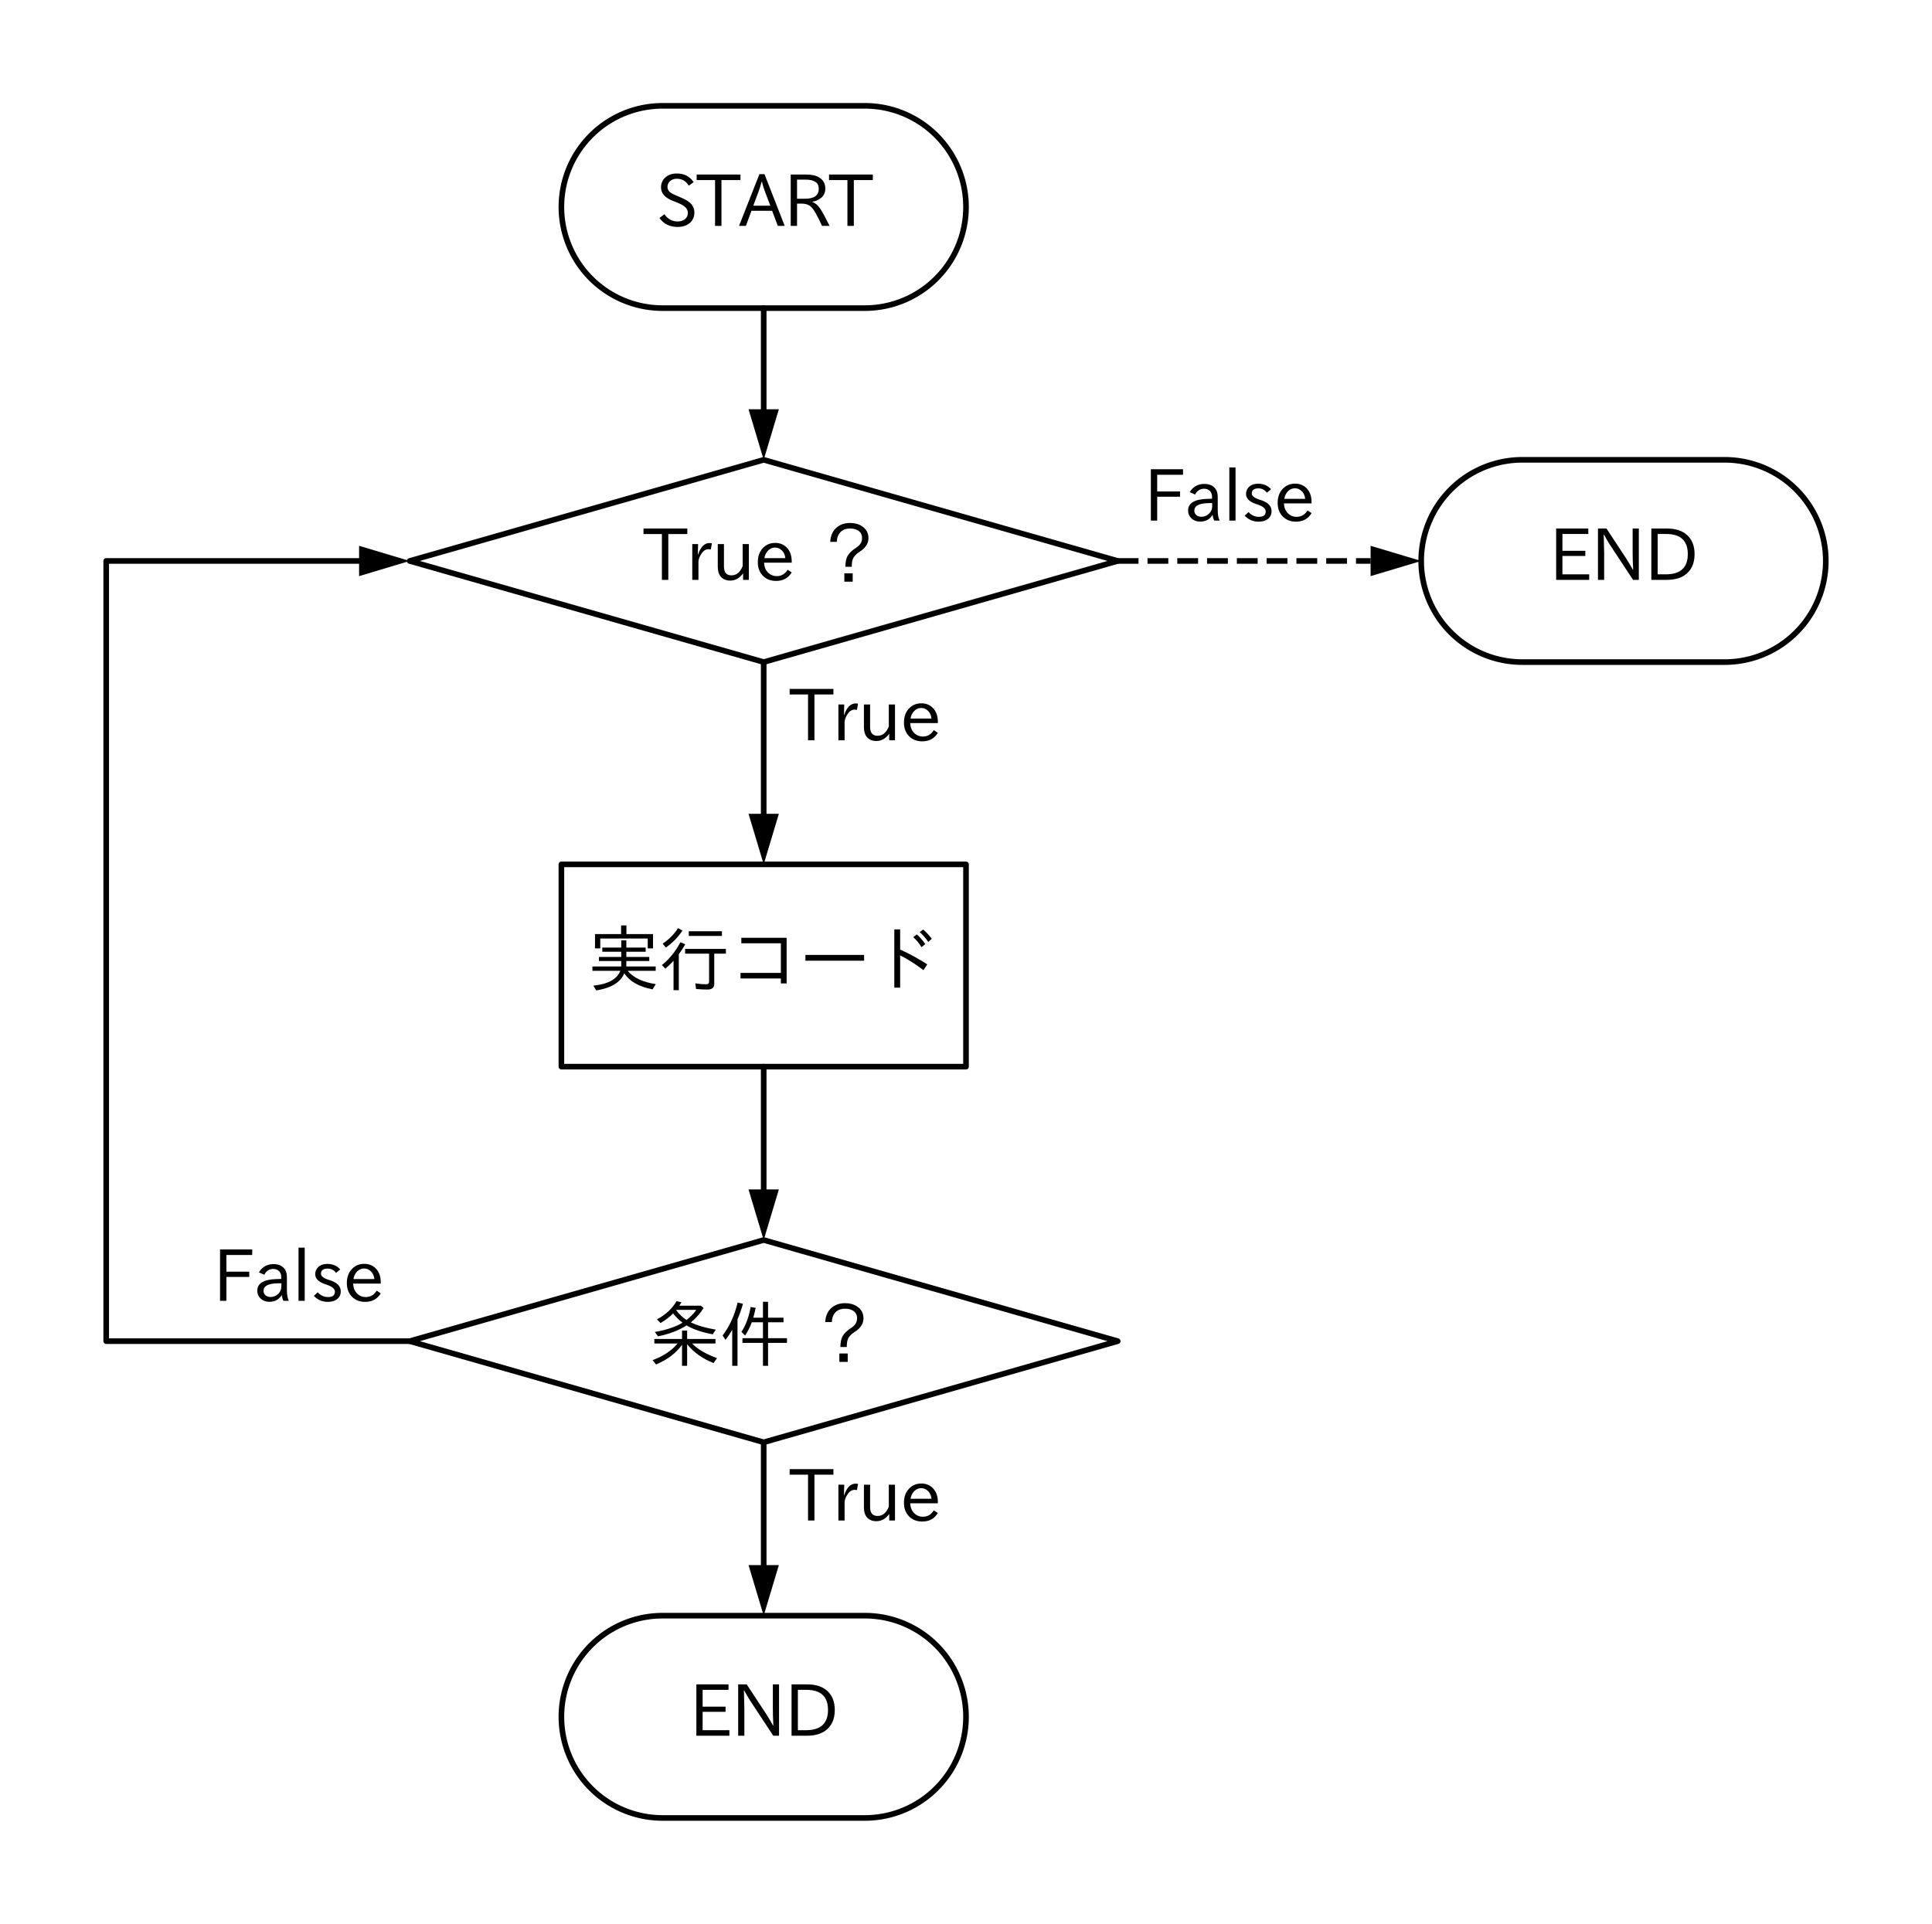 <?xml version="1.0" encoding="utf-8" standalone="no"?>
<!DOCTYPE svg PUBLIC "-//W3C//DTD SVG 1.1//EN"
  "http://www.w3.org/Graphics/SVG/1.1/DTD/svg11.dtd">
<svg xmlns:xlink="http://www.w3.org/1999/xlink" width="343.8pt" height="342.386pt" viewBox="0 0 343.8 342.386" xmlns="http://www.w3.org/2000/svg" version="1.1">
 <defs>
  <style type="text/css">*{stroke-linejoin: round; stroke-linecap: butt}</style>
 </defs>
 <g id="figure_1">
  <g id="patch_1">
   <path d="M 0 342.386 
L 343.8 342.386 
L 343.8 0 
L 0 0 
z
" style="fill: #ffffff"/>
  </g>
  <g id="axes_1">
   <g id="patch_2">
    <path d="M 153.9 54.836 
L 154.186 54.833 
L 154.471 54.827 
L 154.756 54.815 
L 155.042 54.799 
L 155.326 54.779 
L 155.611 54.754 
L 155.895 54.725 
L 156.179 54.691 
L 156.462 54.653 
L 156.744 54.61 
L 157.026 54.562 
L 157.307 54.51 
L 157.587 54.454 
L 157.866 54.393 
L 158.144 54.328 
L 158.421 54.259 
L 158.697 54.185 
L 158.971 54.107 
L 159.245 54.024 
L 159.517 53.937 
L 159.787 53.846 
L 160.056 53.75 
L 160.324 53.65 
L 160.59 53.546 
L 160.854 53.438 
L 161.117 53.326 
L 161.377 53.209 
L 161.636 53.088 
L 161.893 52.964 
L 162.148 52.835 
L 162.401 52.702 
L 162.652 52.565 
L 162.9 52.424 
L 163.146 52.279 
L 163.39 52.131 
L 163.632 51.978 
L 163.871 51.822 
L 164.107 51.662 
L 164.341 51.498 
L 164.572 51.331 
L 164.801 51.159 
L 165.027 50.985 
L 165.25 50.806 
L 165.47 50.625 
L 165.687 50.439 
L 165.902 50.25 
L 166.113 50.058 
L 166.321 49.863 
L 166.527 49.664 
L 166.728 49.462 
L 166.927 49.257 
L 167.123 49.049 
L 167.315 48.838 
L 167.503 48.623 
L 167.689 48.406 
L 167.871 48.186 
L 168.049 47.963 
L 168.224 47.737 
L 168.395 47.508 
L 168.562 47.277 
L 168.726 47.043 
L 168.886 46.806 
L 169.043 46.567 
L 169.195 46.326 
L 169.344 46.082 
L 169.488 45.836 
L 169.629 45.587 
L 169.766 45.337 
L 169.899 45.084 
L 170.028 44.829 
L 170.153 44.572 
L 170.273 44.313 
L 170.39 44.052 
L 170.502 43.79 
L 170.611 43.526 
L 170.715 43.26 
L 170.814 42.992 
L 170.91 42.723 
L 171.001 42.452 
L 171.088 42.18 
L 171.171 41.907 
L 171.249 41.632 
L 171.323 41.356 
L 171.393 41.079 
L 171.458 40.801 
L 171.518 40.522 
L 171.575 40.242 
L 171.627 39.961 
L 171.674 39.68 
L 171.717 39.397 
L 171.755 39.114 
L 171.789 38.831 
L 171.818 38.547 
L 171.843 38.262 
L 171.864 37.977 
L 171.88 37.692 
L 171.891 37.407 
L 171.898 37.121 
L 171.9 36.836 
L 171.9 36.836 
L 171.898 36.55 
L 171.891 36.265 
L 171.88 35.979 
L 171.864 35.694 
L 171.843 35.409 
L 171.818 35.125 
L 171.789 34.841 
L 171.755 34.557 
L 171.717 34.274 
L 171.674 33.992 
L 171.627 33.71 
L 171.575 33.429 
L 171.518 33.149 
L 171.458 32.87 
L 171.393 32.592 
L 171.323 32.315 
L 171.249 32.039 
L 171.171 31.765 
L 171.088 31.491 
L 171.001 31.219 
L 170.91 30.948 
L 170.814 30.679 
L 170.715 30.412 
L 170.611 30.146 
L 170.502 29.882 
L 170.39 29.619 
L 170.273 29.358 
L 170.153 29.099 
L 170.028 28.843 
L 169.899 28.588 
L 169.766 28.335 
L 169.629 28.084 
L 169.488 27.836 
L 169.344 27.59 
L 169.195 27.346 
L 169.043 27.104 
L 168.886 26.865 
L 168.726 26.629 
L 168.562 26.395 
L 168.395 26.163 
L 168.224 25.935 
L 168.049 25.709 
L 167.871 25.486 
L 167.689 25.266 
L 167.503 25.048 
L 167.315 24.834 
L 167.123 24.623 
L 166.927 24.414 
L 166.728 24.209 
L 166.527 24.007 
L 166.321 23.809 
L 166.113 23.613 
L 165.902 23.421 
L 165.687 23.232 
L 165.47 23.047 
L 165.25 22.865 
L 165.027 22.687 
L 164.801 22.512 
L 164.572 22.341 
L 164.341 22.173 
L 164.107 22.01 
L 163.871 21.849 
L 163.632 21.693 
L 163.39 21.541 
L 163.146 21.392 
L 162.9 21.247 
L 162.652 21.106 
L 162.401 20.97 
L 162.148 20.837 
L 161.893 20.708 
L 161.636 20.583 
L 161.377 20.462 
L 161.117 20.346 
L 160.854 20.233 
L 160.59 20.125 
L 160.324 20.021 
L 160.056 19.921 
L 159.787 19.826 
L 159.517 19.734 
L 159.245 19.647 
L 158.971 19.565 
L 158.697 19.487 
L 158.421 19.413 
L 158.144 19.343 
L 157.866 19.278 
L 157.587 19.217 
L 157.307 19.161 
L 157.026 19.109 
L 156.744 19.062 
L 156.462 19.019 
L 156.179 18.981 
L 155.895 18.947 
L 155.611 18.917 
L 155.326 18.892 
L 155.042 18.872 
L 154.756 18.856 
L 154.471 18.845 
L 154.186 18.838 
L 153.9 18.836 
L 117.9 18.836 
L 117.614 18.838 
L 117.329 18.845 
L 117.044 18.856 
L 116.758 18.872 
L 116.474 18.892 
L 116.189 18.917 
L 115.905 18.947 
L 115.621 18.981 
L 115.338 19.019 
L 115.056 19.062 
L 114.774 19.109 
L 114.493 19.161 
L 114.213 19.217 
L 113.934 19.278 
L 113.656 19.343 
L 113.379 19.413 
L 113.103 19.487 
L 112.829 19.565 
L 112.555 19.647 
L 112.283 19.734 
L 112.013 19.826 
L 111.744 19.921 
L 111.476 20.021 
L 111.21 20.125 
L 110.946 20.233 
L 110.683 20.346 
L 110.423 20.462 
L 110.164 20.583 
L 109.907 20.708 
L 109.652 20.837 
L 109.399 20.97 
L 109.148 21.106 
L 108.9 21.247 
L 108.654 21.392 
L 108.41 21.541 
L 108.168 21.693 
L 107.929 21.849 
L 107.693 22.01 
L 107.459 22.173 
L 107.228 22.341 
L 106.999 22.512 
L 106.773 22.687 
L 106.55 22.865 
L 106.33 23.047 
L 106.113 23.232 
L 105.898 23.421 
L 105.687 23.613 
L 105.479 23.809 
L 105.273 24.007 
L 105.072 24.209 
L 104.873 24.414 
L 104.677 24.623 
L 104.485 24.834 
L 104.297 25.048 
L 104.111 25.266 
L 103.929 25.486 
L 103.751 25.709 
L 103.576 25.935 
L 103.405 26.163 
L 103.238 26.395 
L 103.074 26.629 
L 102.914 26.865 
L 102.757 27.104 
L 102.605 27.346 
L 102.456 27.59 
L 102.312 27.836 
L 102.171 28.084 
L 102.034 28.335 
L 101.901 28.588 
L 101.772 28.843 
L 101.647 29.099 
L 101.527 29.358 
L 101.41 29.619 
L 101.298 29.882 
L 101.189 30.146 
L 101.085 30.412 
L 100.986 30.679 
L 100.89 30.948 
L 100.799 31.219 
L 100.712 31.491 
L 100.629 31.765 
L 100.551 32.039 
L 100.477 32.315 
L 100.407 32.592 
L 100.342 32.87 
L 100.282 33.149 
L 100.225 33.429 
L 100.173 33.71 
L 100.126 33.992 
L 100.083 34.274 
L 100.045 34.557 
L 100.011 34.841 
L 99.982 35.125 
L 99.957 35.409 
L 99.936 35.694 
L 99.92 35.979 
L 99.909 36.265 
L 99.902 36.55 
L 99.9 36.836 
L 99.9 36.836 
L 99.902 37.121 
L 99.909 37.407 
L 99.92 37.692 
L 99.936 37.977 
L 99.957 38.262 
L 99.982 38.547 
L 100.011 38.831 
L 100.045 39.114 
L 100.083 39.397 
L 100.126 39.68 
L 100.173 39.961 
L 100.225 40.242 
L 100.282 40.522 
L 100.342 40.801 
L 100.407 41.079 
L 100.477 41.356 
L 100.551 41.632 
L 100.629 41.907 
L 100.712 42.18 
L 100.799 42.452 
L 100.89 42.723 
L 100.986 42.992 
L 101.085 43.26 
L 101.189 43.526 
L 101.298 43.79 
L 101.41 44.052 
L 101.527 44.313 
L 101.647 44.572 
L 101.772 44.829 
L 101.901 45.084 
L 102.034 45.337 
L 102.171 45.587 
L 102.312 45.836 
L 102.456 46.082 
L 102.605 46.326 
L 102.757 46.567 
L 102.914 46.806 
L 103.074 47.043 
L 103.238 47.277 
L 103.405 47.508 
L 103.576 47.737 
L 103.751 47.963 
L 103.929 48.186 
L 104.111 48.406 
L 104.297 48.623 
L 104.485 48.838 
L 104.677 49.049 
L 104.873 49.257 
L 105.072 49.462 
L 105.273 49.664 
L 105.479 49.863 
L 105.687 50.058 
L 105.898 50.25 
L 106.113 50.439 
L 106.33 50.625 
L 106.55 50.806 
L 106.773 50.985 
L 106.999 51.159 
L 107.228 51.331 
L 107.459 51.498 
L 107.693 51.662 
L 107.929 51.822 
L 108.168 51.978 
L 108.41 52.131 
L 108.654 52.279 
L 108.9 52.424 
L 109.148 52.565 
L 109.399 52.702 
L 109.652 52.835 
L 109.907 52.964 
L 110.164 53.088 
L 110.423 53.209 
L 110.683 53.326 
L 110.946 53.438 
L 111.21 53.546 
L 111.476 53.65 
L 111.744 53.75 
L 112.013 53.846 
L 112.283 53.937 
L 112.555 54.024 
L 112.829 54.107 
L 113.103 54.185 
L 113.379 54.259 
L 113.656 54.328 
L 113.934 54.393 
L 114.213 54.454 
L 114.493 54.51 
L 114.774 54.562 
L 115.056 54.61 
L 115.338 54.653 
L 115.621 54.691 
L 115.905 54.725 
L 116.189 54.754 
L 116.474 54.779 
L 116.758 54.799 
L 117.044 54.815 
L 117.329 54.827 
L 117.614 54.833 
L 117.9 54.836 
L 153.9 54.836 
z
" clip-path="url(#p0d6d0494eb)" style="fill: none; stroke: #000000; stroke-linecap: round"/>
   </g>
   <g id="patch_3">
    <path d="M 72.9 99.836 
L 135.9 81.836 
L 198.9 99.836 
L 135.9 117.836 
L 72.9 99.836 
z
" clip-path="url(#p0d6d0494eb)" style="fill: none; stroke: #000000; stroke-linecap: round"/>
   </g>
   <g id="patch_4">
    <path d="M 306.9 117.836 
L 307.186 117.833 
L 307.471 117.827 
L 307.756 117.815 
L 308.042 117.799 
L 308.326 117.779 
L 308.611 117.754 
L 308.895 117.725 
L 309.179 117.691 
L 309.462 117.653 
L 309.744 117.61 
L 310.026 117.562 
L 310.307 117.51 
L 310.587 117.454 
L 310.866 117.393 
L 311.144 117.328 
L 311.421 117.259 
L 311.697 117.185 
L 311.971 117.107 
L 312.245 117.024 
L 312.517 116.937 
L 312.787 116.846 
L 313.056 116.75 
L 313.324 116.65 
L 313.59 116.546 
L 313.854 116.438 
L 314.117 116.326 
L 314.377 116.209 
L 314.636 116.088 
L 314.893 115.964 
L 315.148 115.835 
L 315.401 115.702 
L 315.652 115.565 
L 315.9 115.424 
L 316.146 115.279 
L 316.39 115.131 
L 316.632 114.978 
L 316.871 114.822 
L 317.107 114.662 
L 317.341 114.498 
L 317.572 114.331 
L 317.801 114.159 
L 318.027 113.985 
L 318.25 113.806 
L 318.47 113.625 
L 318.687 113.439 
L 318.902 113.25 
L 319.113 113.058 
L 319.321 112.863 
L 319.527 112.664 
L 319.728 112.462 
L 319.927 112.257 
L 320.123 112.049 
L 320.315 111.838 
L 320.503 111.623 
L 320.689 111.406 
L 320.871 111.186 
L 321.049 110.963 
L 321.224 110.737 
L 321.395 110.508 
L 321.562 110.277 
L 321.726 110.043 
L 321.886 109.806 
L 322.043 109.567 
L 322.195 109.326 
L 322.344 109.082 
L 322.488 108.836 
L 322.629 108.587 
L 322.766 108.337 
L 322.899 108.084 
L 323.028 107.829 
L 323.153 107.572 
L 323.273 107.313 
L 323.39 107.052 
L 323.502 106.79 
L 323.611 106.526 
L 323.715 106.26 
L 323.814 105.992 
L 323.91 105.723 
L 324.001 105.452 
L 324.088 105.18 
L 324.171 104.907 
L 324.249 104.632 
L 324.323 104.356 
L 324.393 104.079 
L 324.458 103.801 
L 324.518 103.522 
L 324.575 103.242 
L 324.627 102.961 
L 324.674 102.68 
L 324.717 102.397 
L 324.755 102.114 
L 324.789 101.831 
L 324.818 101.547 
L 324.843 101.262 
L 324.864 100.977 
L 324.88 100.692 
L 324.891 100.407 
L 324.898 100.121 
L 324.9 99.836 
L 324.9 99.836 
L 324.898 99.55 
L 324.891 99.265 
L 324.88 98.979 
L 324.864 98.694 
L 324.843 98.409 
L 324.818 98.125 
L 324.789 97.841 
L 324.755 97.557 
L 324.717 97.274 
L 324.674 96.992 
L 324.627 96.71 
L 324.575 96.429 
L 324.518 96.149 
L 324.458 95.87 
L 324.393 95.592 
L 324.323 95.315 
L 324.249 95.039 
L 324.171 94.765 
L 324.088 94.491 
L 324.001 94.219 
L 323.91 93.948 
L 323.814 93.679 
L 323.715 93.412 
L 323.611 93.146 
L 323.502 92.882 
L 323.39 92.619 
L 323.273 92.358 
L 323.153 92.099 
L 323.028 91.843 
L 322.899 91.588 
L 322.766 91.335 
L 322.629 91.084 
L 322.488 90.836 
L 322.344 90.59 
L 322.195 90.346 
L 322.043 90.104 
L 321.886 89.865 
L 321.726 89.629 
L 321.562 89.395 
L 321.395 89.163 
L 321.224 88.935 
L 321.049 88.709 
L 320.871 88.486 
L 320.689 88.266 
L 320.503 88.048 
L 320.315 87.834 
L 320.123 87.623 
L 319.927 87.414 
L 319.728 87.209 
L 319.527 87.007 
L 319.321 86.809 
L 319.113 86.613 
L 318.902 86.421 
L 318.687 86.232 
L 318.47 86.047 
L 318.25 85.865 
L 318.027 85.687 
L 317.801 85.512 
L 317.572 85.341 
L 317.341 85.173 
L 317.107 85.01 
L 316.871 84.849 
L 316.632 84.693 
L 316.39 84.541 
L 316.146 84.392 
L 315.9 84.247 
L 315.652 84.106 
L 315.401 83.97 
L 315.148 83.837 
L 314.893 83.708 
L 314.636 83.583 
L 314.377 83.462 
L 314.117 83.346 
L 313.854 83.233 
L 313.59 83.125 
L 313.324 83.021 
L 313.056 82.921 
L 312.787 82.826 
L 312.517 82.734 
L 312.245 82.647 
L 311.971 82.565 
L 311.697 82.487 
L 311.421 82.413 
L 311.144 82.343 
L 310.866 82.278 
L 310.587 82.217 
L 310.307 82.161 
L 310.026 82.109 
L 309.744 82.062 
L 309.462 82.019 
L 309.179 81.981 
L 308.895 81.947 
L 308.611 81.917 
L 308.326 81.892 
L 308.042 81.872 
L 307.756 81.856 
L 307.471 81.845 
L 307.186 81.838 
L 306.9 81.836 
L 270.9 81.836 
L 270.614 81.838 
L 270.329 81.845 
L 270.044 81.856 
L 269.758 81.872 
L 269.474 81.892 
L 269.189 81.917 
L 268.905 81.947 
L 268.621 81.981 
L 268.338 82.019 
L 268.056 82.062 
L 267.774 82.109 
L 267.493 82.161 
L 267.213 82.217 
L 266.934 82.278 
L 266.656 82.343 
L 266.379 82.413 
L 266.103 82.487 
L 265.829 82.565 
L 265.555 82.647 
L 265.283 82.734 
L 265.013 82.826 
L 264.744 82.921 
L 264.476 83.021 
L 264.21 83.125 
L 263.946 83.233 
L 263.683 83.346 
L 263.423 83.462 
L 263.164 83.583 
L 262.907 83.708 
L 262.652 83.837 
L 262.399 83.97 
L 262.148 84.106 
L 261.9 84.247 
L 261.654 84.392 
L 261.41 84.541 
L 261.168 84.693 
L 260.929 84.849 
L 260.693 85.01 
L 260.459 85.173 
L 260.228 85.341 
L 259.999 85.512 
L 259.773 85.687 
L 259.55 85.865 
L 259.33 86.047 
L 259.113 86.232 
L 258.898 86.421 
L 258.687 86.613 
L 258.479 86.809 
L 258.273 87.007 
L 258.072 87.209 
L 257.873 87.414 
L 257.677 87.623 
L 257.485 87.834 
L 257.297 88.048 
L 257.111 88.266 
L 256.929 88.486 
L 256.751 88.709 
L 256.576 88.935 
L 256.405 89.163 
L 256.238 89.395 
L 256.074 89.629 
L 255.914 89.865 
L 255.757 90.104 
L 255.605 90.346 
L 255.456 90.59 
L 255.312 90.836 
L 255.171 91.084 
L 255.034 91.335 
L 254.901 91.588 
L 254.772 91.843 
L 254.647 92.099 
L 254.527 92.358 
L 254.41 92.619 
L 254.298 92.882 
L 254.189 93.146 
L 254.085 93.412 
L 253.986 93.679 
L 253.89 93.948 
L 253.799 94.219 
L 253.712 94.491 
L 253.629 94.765 
L 253.551 95.039 
L 253.477 95.315 
L 253.407 95.592 
L 253.342 95.87 
L 253.282 96.149 
L 253.225 96.429 
L 253.173 96.71 
L 253.126 96.992 
L 253.083 97.274 
L 253.045 97.557 
L 253.011 97.841 
L 252.982 98.125 
L 252.957 98.409 
L 252.936 98.694 
L 252.92 98.979 
L 252.909 99.265 
L 252.902 99.55 
L 252.9 99.836 
L 252.9 99.836 
L 252.902 100.121 
L 252.909 100.407 
L 252.92 100.692 
L 252.936 100.977 
L 252.957 101.262 
L 252.982 101.547 
L 253.011 101.831 
L 253.045 102.114 
L 253.083 102.397 
L 253.126 102.68 
L 253.173 102.961 
L 253.225 103.242 
L 253.282 103.522 
L 253.342 103.801 
L 253.407 104.079 
L 253.477 104.356 
L 253.551 104.632 
L 253.629 104.907 
L 253.712 105.18 
L 253.799 105.452 
L 253.89 105.723 
L 253.986 105.992 
L 254.085 106.26 
L 254.189 106.526 
L 254.298 106.79 
L 254.41 107.052 
L 254.527 107.313 
L 254.647 107.572 
L 254.772 107.829 
L 254.901 108.084 
L 255.034 108.337 
L 255.171 108.587 
L 255.312 108.836 
L 255.456 109.082 
L 255.605 109.326 
L 255.757 109.567 
L 255.914 109.806 
L 256.074 110.043 
L 256.238 110.277 
L 256.405 110.508 
L 256.576 110.737 
L 256.751 110.963 
L 256.929 111.186 
L 257.111 111.406 
L 257.297 111.623 
L 257.485 111.838 
L 257.677 112.049 
L 257.873 112.257 
L 258.072 112.462 
L 258.273 112.664 
L 258.479 112.863 
L 258.687 113.058 
L 258.898 113.25 
L 259.113 113.439 
L 259.33 113.625 
L 259.55 113.806 
L 259.773 113.985 
L 259.999 114.159 
L 260.228 114.331 
L 260.459 114.498 
L 260.693 114.662 
L 260.929 114.822 
L 261.168 114.978 
L 261.41 115.131 
L 261.654 115.279 
L 261.9 115.424 
L 262.148 115.565 
L 262.399 115.702 
L 262.652 115.835 
L 262.907 115.964 
L 263.164 116.088 
L 263.423 116.209 
L 263.683 116.326 
L 263.946 116.438 
L 264.21 116.546 
L 264.476 116.65 
L 264.744 116.75 
L 265.013 116.846 
L 265.283 116.937 
L 265.555 117.024 
L 265.829 117.107 
L 266.103 117.185 
L 266.379 117.259 
L 266.656 117.328 
L 266.934 117.393 
L 267.213 117.454 
L 267.493 117.51 
L 267.774 117.562 
L 268.056 117.61 
L 268.338 117.653 
L 268.621 117.691 
L 268.905 117.725 
L 269.189 117.754 
L 269.474 117.779 
L 269.758 117.799 
L 270.044 117.815 
L 270.329 117.827 
L 270.614 117.833 
L 270.9 117.836 
L 306.9 117.836 
z
" clip-path="url(#p0d6d0494eb)" style="fill: none; stroke: #000000; stroke-linecap: round"/>
   </g>
   <g id="patch_5">
    <path d="M 72.9 238.693 
L 135.9 220.693 
L 198.9 238.693 
L 135.9 256.693 
L 72.9 238.693 
z
" clip-path="url(#p0d6d0494eb)" style="fill: none; stroke: #000000; stroke-linecap: round"/>
   </g>
   <g id="patch_6">
    <path d="M 153.9 323.55 
L 154.186 323.548 
L 154.471 323.541 
L 154.756 323.53 
L 155.042 323.514 
L 155.326 323.493 
L 155.611 323.468 
L 155.895 323.439 
L 156.179 323.405 
L 156.462 323.367 
L 156.744 323.324 
L 157.026 323.277 
L 157.307 323.225 
L 157.587 323.168 
L 157.866 323.108 
L 158.144 323.043 
L 158.421 322.973 
L 158.697 322.899 
L 158.971 322.821 
L 159.245 322.738 
L 159.517 322.651 
L 159.787 322.56 
L 160.056 322.464 
L 160.324 322.365 
L 160.59 322.261 
L 160.854 322.152 
L 161.117 322.04 
L 161.377 321.923 
L 161.636 321.803 
L 161.893 321.678 
L 162.148 321.549 
L 162.401 321.416 
L 162.652 321.279 
L 162.9 321.138 
L 163.146 320.994 
L 163.39 320.845 
L 163.632 320.693 
L 163.871 320.536 
L 164.107 320.376 
L 164.341 320.212 
L 164.572 320.045 
L 164.801 319.874 
L 165.027 319.699 
L 165.25 319.521 
L 165.47 319.339 
L 165.687 319.153 
L 165.902 318.965 
L 166.113 318.773 
L 166.321 318.577 
L 166.527 318.378 
L 166.728 318.177 
L 166.927 317.971 
L 167.123 317.763 
L 167.315 317.552 
L 167.503 317.337 
L 167.689 317.12 
L 167.871 316.9 
L 168.049 316.677 
L 168.224 316.451 
L 168.395 316.222 
L 168.562 315.991 
L 168.726 315.757 
L 168.886 315.521 
L 169.043 315.282 
L 169.195 315.04 
L 169.344 314.796 
L 169.488 314.55 
L 169.629 314.302 
L 169.766 314.051 
L 169.899 313.798 
L 170.028 313.543 
L 170.153 313.286 
L 170.273 313.027 
L 170.39 312.767 
L 170.502 312.504 
L 170.611 312.24 
L 170.715 311.974 
L 170.814 311.706 
L 170.91 311.437 
L 171.001 311.167 
L 171.088 310.895 
L 171.171 310.621 
L 171.249 310.347 
L 171.323 310.071 
L 171.393 309.794 
L 171.458 309.516 
L 171.518 309.237 
L 171.575 308.957 
L 171.627 308.676 
L 171.674 308.394 
L 171.717 308.112 
L 171.755 307.829 
L 171.789 307.545 
L 171.818 307.261 
L 171.843 306.976 
L 171.864 306.692 
L 171.88 306.406 
L 171.891 306.121 
L 171.898 305.836 
L 171.9 305.55 
L 171.9 305.55 
L 171.898 305.264 
L 171.891 304.979 
L 171.88 304.694 
L 171.864 304.408 
L 171.843 304.124 
L 171.818 303.839 
L 171.789 303.555 
L 171.755 303.271 
L 171.717 302.988 
L 171.674 302.706 
L 171.627 302.424 
L 171.575 302.143 
L 171.518 301.863 
L 171.458 301.584 
L 171.393 301.306 
L 171.323 301.029 
L 171.249 300.753 
L 171.171 300.479 
L 171.088 300.205 
L 171.001 299.933 
L 170.91 299.663 
L 170.814 299.394 
L 170.715 299.126 
L 170.611 298.86 
L 170.502 298.596 
L 170.39 298.333 
L 170.273 298.073 
L 170.153 297.814 
L 170.028 297.557 
L 169.899 297.302 
L 169.766 297.049 
L 169.629 296.798 
L 169.488 296.55 
L 169.344 296.304 
L 169.195 296.06 
L 169.043 295.818 
L 168.886 295.579 
L 168.726 295.343 
L 168.562 295.109 
L 168.395 294.878 
L 168.224 294.649 
L 168.049 294.423 
L 167.871 294.2 
L 167.689 293.98 
L 167.503 293.763 
L 167.315 293.548 
L 167.123 293.337 
L 166.927 293.129 
L 166.728 292.923 
L 166.527 292.722 
L 166.321 292.523 
L 166.113 292.327 
L 165.902 292.135 
L 165.687 291.947 
L 165.47 291.761 
L 165.25 291.579 
L 165.027 291.401 
L 164.801 291.226 
L 164.572 291.055 
L 164.341 290.888 
L 164.107 290.724 
L 163.871 290.564 
L 163.632 290.407 
L 163.39 290.255 
L 163.146 290.106 
L 162.9 289.962 
L 162.652 289.821 
L 162.401 289.684 
L 162.148 289.551 
L 161.893 289.422 
L 161.636 289.297 
L 161.377 289.177 
L 161.117 289.06 
L 160.854 288.948 
L 160.59 288.839 
L 160.324 288.735 
L 160.056 288.636 
L 159.787 288.54 
L 159.517 288.449 
L 159.245 288.362 
L 158.971 288.279 
L 158.697 288.201 
L 158.421 288.127 
L 158.144 288.057 
L 157.866 287.992 
L 157.587 287.932 
L 157.307 287.875 
L 157.026 287.823 
L 156.744 287.776 
L 156.462 287.733 
L 156.179 287.695 
L 155.895 287.661 
L 155.611 287.632 
L 155.326 287.607 
L 155.042 287.586 
L 154.756 287.57 
L 154.471 287.559 
L 154.186 287.552 
L 153.9 287.55 
L 117.9 287.55 
L 117.614 287.552 
L 117.329 287.559 
L 117.044 287.57 
L 116.758 287.586 
L 116.474 287.607 
L 116.189 287.632 
L 115.905 287.661 
L 115.621 287.695 
L 115.338 287.733 
L 115.056 287.776 
L 114.774 287.823 
L 114.493 287.875 
L 114.213 287.932 
L 113.934 287.992 
L 113.656 288.057 
L 113.379 288.127 
L 113.103 288.201 
L 112.829 288.279 
L 112.555 288.362 
L 112.283 288.449 
L 112.013 288.54 
L 111.744 288.636 
L 111.476 288.735 
L 111.21 288.839 
L 110.946 288.948 
L 110.683 289.06 
L 110.423 289.177 
L 110.164 289.297 
L 109.907 289.422 
L 109.652 289.551 
L 109.399 289.684 
L 109.148 289.821 
L 108.9 289.962 
L 108.654 290.106 
L 108.41 290.255 
L 108.168 290.407 
L 107.929 290.564 
L 107.693 290.724 
L 107.459 290.888 
L 107.228 291.055 
L 106.999 291.226 
L 106.773 291.401 
L 106.55 291.579 
L 106.33 291.761 
L 106.113 291.947 
L 105.898 292.135 
L 105.687 292.327 
L 105.479 292.523 
L 105.273 292.722 
L 105.072 292.923 
L 104.873 293.129 
L 104.677 293.337 
L 104.485 293.548 
L 104.297 293.763 
L 104.111 293.98 
L 103.929 294.2 
L 103.751 294.423 
L 103.576 294.649 
L 103.405 294.878 
L 103.238 295.109 
L 103.074 295.343 
L 102.914 295.579 
L 102.757 295.818 
L 102.605 296.06 
L 102.456 296.304 
L 102.312 296.55 
L 102.171 296.798 
L 102.034 297.049 
L 101.901 297.302 
L 101.772 297.557 
L 101.647 297.814 
L 101.527 298.073 
L 101.41 298.333 
L 101.298 298.596 
L 101.189 298.86 
L 101.085 299.126 
L 100.986 299.394 
L 100.89 299.663 
L 100.799 299.933 
L 100.712 300.205 
L 100.629 300.479 
L 100.551 300.753 
L 100.477 301.029 
L 100.407 301.306 
L 100.342 301.584 
L 100.282 301.863 
L 100.225 302.143 
L 100.173 302.424 
L 100.126 302.706 
L 100.083 302.988 
L 100.045 303.271 
L 100.011 303.555 
L 99.982 303.839 
L 99.957 304.124 
L 99.936 304.408 
L 99.92 304.694 
L 99.909 304.979 
L 99.902 305.264 
L 99.9 305.55 
L 99.9 305.55 
L 99.902 305.836 
L 99.909 306.121 
L 99.92 306.406 
L 99.936 306.692 
L 99.957 306.976 
L 99.982 307.261 
L 100.011 307.545 
L 100.045 307.829 
L 100.083 308.112 
L 100.126 308.394 
L 100.173 308.676 
L 100.225 308.957 
L 100.282 309.237 
L 100.342 309.516 
L 100.407 309.794 
L 100.477 310.071 
L 100.551 310.347 
L 100.629 310.621 
L 100.712 310.895 
L 100.799 311.167 
L 100.89 311.437 
L 100.986 311.706 
L 101.085 311.974 
L 101.189 312.24 
L 101.298 312.504 
L 101.41 312.767 
L 101.527 313.027 
L 101.647 313.286 
L 101.772 313.543 
L 101.901 313.798 
L 102.034 314.051 
L 102.171 314.302 
L 102.312 314.55 
L 102.456 314.796 
L 102.605 315.04 
L 102.757 315.282 
L 102.914 315.521 
L 103.074 315.757 
L 103.238 315.991 
L 103.405 316.222 
L 103.576 316.451 
L 103.751 316.677 
L 103.929 316.9 
L 104.111 317.12 
L 104.297 317.337 
L 104.485 317.552 
L 104.677 317.763 
L 104.873 317.971 
L 105.072 318.177 
L 105.273 318.378 
L 105.479 318.577 
L 105.687 318.773 
L 105.898 318.965 
L 106.113 319.153 
L 106.33 319.339 
L 106.55 319.521 
L 106.773 319.699 
L 106.999 319.874 
L 107.228 320.045 
L 107.459 320.212 
L 107.693 320.376 
L 107.929 320.536 
L 108.168 320.693 
L 108.41 320.845 
L 108.654 320.994 
L 108.9 321.138 
L 109.148 321.279 
L 109.399 321.416 
L 109.652 321.549 
L 109.907 321.678 
L 110.164 321.803 
L 110.423 321.923 
L 110.683 322.04 
L 110.946 322.152 
L 111.21 322.261 
L 111.476 322.365 
L 111.744 322.464 
L 112.013 322.56 
L 112.283 322.651 
L 112.555 322.738 
L 112.829 322.821 
L 113.103 322.899 
L 113.379 322.973 
L 113.656 323.043 
L 113.934 323.108 
L 114.213 323.168 
L 114.493 323.225 
L 114.774 323.277 
L 115.056 323.324 
L 115.338 323.367 
L 115.621 323.405 
L 115.905 323.439 
L 116.189 323.468 
L 116.474 323.493 
L 116.758 323.514 
L 117.044 323.53 
L 117.329 323.541 
L 117.614 323.548 
L 117.9 323.55 
L 153.9 323.55 
z
" clip-path="url(#p0d6d0494eb)" style="fill: none; stroke: #000000; stroke-linecap: round"/>
   </g>
   <g id="line2d_1">
    <path d="M 135.9 54.836 
L 135.9 68.336 
L 135.9 72.836 
" clip-path="url(#p0d6d0494eb)" style="fill: none; stroke: #000000; stroke-linecap: round"/>
   </g>
   <g id="patch_7">
    <path d="M 138.6 72.836 
L 135.9 81.836 
L 133.2 72.836 
z
" clip-path="url(#p0d6d0494eb)"/>
   </g>
   <g id="line2d_2">
    <path d="M 198.9 99.836 
L 225.9 99.836 
L 243.9 99.836 
" clip-path="url(#p0d6d0494eb)" style="fill: none; stroke-dasharray: 3.7,1.6; stroke-dashoffset: 0; stroke: #000000"/>
   </g>
   <g id="patch_8">
    <path d="M 243.9 97.136 
L 252.9 99.836 
L 243.9 102.536 
z
" clip-path="url(#p0d6d0494eb)"/>
   </g>
   <g id="line2d_3">
    <path d="M 135.9 117.836 
L 135.9 135.836 
L 135.9 144.836 
" clip-path="url(#p0d6d0494eb)" style="fill: none; stroke: #000000; stroke-linecap: round"/>
   </g>
   <g id="patch_9">
    <path d="M 138.6 144.836 
L 135.9 153.836 
L 133.2 144.836 
z
" clip-path="url(#p0d6d0494eb)"/>
   </g>
   <g id="line2d_4">
    <path d="M 99.9 171.836 
L 99.9 153.836 
L 171.9 153.836 
L 171.9 189.836 
L 99.9 189.836 
L 99.9 171.836 
" clip-path="url(#p0d6d0494eb)" style="fill: none; stroke: #000000; stroke-linecap: round"/>
   </g>
   <g id="line2d_5">
    <path d="M 135.9 189.836 
L 135.9 205.264 
L 135.9 211.693 
" clip-path="url(#p0d6d0494eb)" style="fill: none; stroke: #000000; stroke-linecap: round"/>
   </g>
   <g id="patch_10">
    <path d="M 138.6 211.693 
L 135.9 220.693 
L 133.2 211.693 
z
" clip-path="url(#p0d6d0494eb)"/>
   </g>
   <g id="line2d_6">
    <path d="M 135.9 256.693 
L 135.9 272.121 
L 135.9 278.55 
" clip-path="url(#p0d6d0494eb)" style="fill: none; stroke: #000000; stroke-linecap: round"/>
   </g>
   <g id="patch_11">
    <path d="M 138.6 278.55 
L 135.9 287.55 
L 133.2 278.55 
z
" clip-path="url(#p0d6d0494eb)"/>
   </g>
   <g id="line2d_7">
    <path d="M 72.9 238.693 
L 18.9 238.693 
L 18.9 99.836 
L 63.9 99.836 
" clip-path="url(#p0d6d0494eb)" style="fill: none; stroke: #000000; stroke-linecap: round"/>
   </g>
   <g id="patch_12">
    <path d="M 63.9 97.136 
L 72.9 99.836 
L 63.9 102.536 
z
" clip-path="url(#p0d6d0494eb)"/>
   </g>
   <g id="text_1">
    <!-- START -->
    <g transform="translate(116.723 40.33) scale(0.125 -0.125)">
     <defs>
      <path id="IPAexGothic-53" d="M 2919 3641 
Q 2563 4259 1853 4259 
Q 1453 4259 1213 4009 
Q 1028 3803 1028 3534 
Q 1028 3238 1266 3047 
Q 1444 2913 1984 2688 
L 2200 2597 
Q 2925 2306 3191 1953 
Q 3422 1644 3422 1259 
Q 3422 644 2969 288 
Q 2559 -31 1931 -31 
Q 881 -31 313 766 
L 753 1100 
Q 1203 459 1938 459 
Q 2288 459 2534 625 
Q 2841 847 2841 1216 
Q 2841 1503 2616 1728 
Q 2375 1959 1728 2206 
L 1541 2278 
Q 453 2694 453 3481 
Q 453 4006 806 4347 
Q 1203 4725 1863 4725 
Q 2841 4725 3359 3956 
L 2919 3641 
z
" transform="scale(0.016)"/>
      <path id="IPAexGothic-54" d="M 3866 4141 
L 2175 4141 
L 2175 63 
L 1606 63 
L 1606 4141 
L -31 4141 
L -31 4634 
L 3866 4634 
L 3866 4141 
z
" transform="scale(0.016)"/>
      <path id="IPAexGothic-41" d="M 4056 63 
L 3444 63 
L 2938 1409 
L 1100 1409 
L 603 63 
L -6 63 
L 1806 4666 
L 2259 4666 
L 4056 63 
z
M 2778 1863 
L 2316 3078 
Q 2125 3588 2028 4000 
L 2009 4000 
Q 1897 3563 1716 3078 
L 1263 1863 
L 2778 1863 
z
" transform="scale(0.016)"/>
      <path id="IPAexGothic-52" d="M 4072 63 
L 3394 63 
Q 3138 641 2828 1197 
Q 2584 1641 2344 1825 
Q 2050 2044 1625 2044 
L 1172 2044 
L 1172 63 
L 609 63 
L 609 4634 
L 2009 4634 
Q 2713 4634 3131 4378 
Q 3688 4044 3688 3381 
Q 3688 2784 3181 2459 
Q 2906 2272 2522 2216 
L 2522 2197 
Q 2941 2050 3247 1581 
Q 3516 1166 4072 63 
z
M 1172 2478 
L 1869 2478 
Q 3106 2478 3106 3369 
Q 3106 4181 1928 4181 
L 1172 4181 
L 1172 2478 
z
" transform="scale(0.016)"/>
     </defs>
     <use xlink:href="#IPAexGothic-53"/>
     <use xlink:href="#IPAexGothic-54" x="58.496"/>
     <use xlink:href="#IPAexGothic-41" x="118.408"/>
     <use xlink:href="#IPAexGothic-52" x="182.129"/>
     <use xlink:href="#IPAexGothic-54" x="246.924"/>
    </g>
   </g>
   <g id="text_2">
    <!-- True -->
    <g transform="translate(140.58 131.879) scale(0.125 -0.125)">
     <defs>
      <path id="IPAexGothic-72" d="M 2309 3316 
L 2213 2769 
Q 2106 2791 2022 2791 
Q 1653 2791 1413 2444 
Q 1113 2006 1113 1675 
L 1113 63 
L 563 63 
L 563 3250 
L 1081 3250 
L 1056 2303 
L 1069 2303 
Q 1422 3341 2097 3341 
Q 2206 3341 2309 3316 
z
" transform="scale(0.016)"/>
      <path id="IPAexGothic-75" d="M 3284 63 
L 2772 63 
L 2772 644 
Q 2300 0 1625 0 
Q 1072 0 763 375 
Q 519 678 519 1241 
L 519 3250 
L 1069 3250 
L 1069 1259 
Q 1069 466 1734 466 
Q 2406 466 2734 1291 
L 2734 3250 
L 3284 3250 
L 3284 63 
z
" transform="scale(0.016)"/>
      <path id="IPAexGothic-65" d="M 863 1594 
Q 891 1041 1209 722 
Q 1534 397 1997 397 
Q 2606 397 2963 966 
L 3322 728 
Q 2869 -31 1931 -31 
Q 1222 -31 766 422 
Q 306 884 306 1641 
Q 306 2444 788 2925 
Q 1216 3353 1856 3353 
Q 2459 3353 2866 2956 
Q 3322 2494 3322 1722 
L 3322 1594 
L 863 1594 
z
M 2756 1997 
Q 2709 2431 2450 2681 
Q 2194 2938 1844 2938 
Q 1438 2938 1150 2591 
Q 953 2356 894 1997 
L 2756 1997 
z
" transform="scale(0.016)"/>
     </defs>
     <use xlink:href="#IPAexGothic-54"/>
     <use xlink:href="#IPAexGothic-72" x="59.912"/>
     <use xlink:href="#IPAexGothic-75" x="96.924"/>
     <use xlink:href="#IPAexGothic-65" x="157.324"/>
    </g>
   </g>
   <g id="text_3">
    <!-- False -->
    <g transform="translate(203.58 92.781) scale(0.125 -0.125)">
     <defs>
      <path id="IPAexGothic-46" d="M 3469 4141 
L 1172 4141 
L 1172 2656 
L 3206 2656 
L 3206 2188 
L 1172 2188 
L 1172 63 
L 609 63 
L 609 4634 
L 3469 4634 
L 3469 4141 
z
" transform="scale(0.016)"/>
      <path id="IPAexGothic-61" d="M 3156 63 
L 2672 63 
Q 2559 303 2531 556 
L 2509 556 
Q 2147 -25 1428 -25 
Q 934 -25 622 288 
Q 347 563 347 959 
Q 347 1947 2050 1997 
L 2478 2009 
L 2478 2175 
Q 2478 2509 2288 2700 
Q 2088 2900 1775 2900 
Q 1238 2900 969 2378 
L 494 2597 
Q 938 3328 1788 3328 
Q 2375 3328 2691 3000 
Q 2984 2706 2984 2169 
L 2984 997 
Q 2984 400 3156 63 
z
M 2491 1625 
L 2141 1619 
Q 903 1591 903 953 
Q 903 728 1050 581 
Q 1231 403 1525 403 
Q 1934 403 2234 703 
Q 2491 969 2491 1344 
L 2491 1625 
z
" transform="scale(0.016)"/>
      <path id="IPAexGothic-6c" d="M 1131 63 
L 581 63 
L 581 4794 
L 1131 4794 
L 1131 63 
z
" transform="scale(0.016)"/>
      <path id="IPAexGothic-73" d="M 2234 2547 
Q 1938 2931 1484 2931 
Q 891 2931 891 2475 
Q 891 2153 1531 1944 
L 1741 1875 
Q 2650 1578 2650 894 
Q 2650 434 2272 172 
Q 1972 -31 1497 -31 
Q 766 -31 256 503 
L 603 819 
Q 997 397 1516 397 
Q 2131 397 2131 875 
Q 2131 1238 1453 1478 
L 1234 1553 
Q 378 1853 378 2431 
Q 378 2797 628 3047 
Q 928 3347 1453 3347 
Q 2156 3347 2606 2859 
L 2234 2547 
z
" transform="scale(0.016)"/>
     </defs>
     <use xlink:href="#IPAexGothic-46"/>
     <use xlink:href="#IPAexGothic-61" x="57.178"/>
     <use xlink:href="#IPAexGothic-6c" x="112.158"/>
     <use xlink:href="#IPAexGothic-73" x="139.16"/>
     <use xlink:href="#IPAexGothic-65" x="185.352"/>
    </g>
   </g>
   <g id="text_4">
    <!-- True ？ -->
    <g transform="translate(114.574 103.33) scale(0.125 -0.125)">
     <defs>
      <path id="IPAexGothic-20" transform="scale(0.016)"/>
      <path id="IPAexGothic-ff1f" d="M 1503 3444 
Q 1550 4184 1963 4616 
Q 2466 5128 3272 5128 
Q 3888 5128 4313 4853 
Q 4909 4469 4909 3778 
Q 4909 3059 4116 2563 
Q 3628 2250 3506 1881 
Q 3422 1650 3422 1228 
L 2853 1228 
Q 2863 1869 3053 2197 
Q 3281 2588 3847 2950 
Q 4341 3269 4341 3778 
Q 4341 4231 3975 4463 
Q 3697 4634 3266 4634 
Q 2656 4634 2341 4225 
Q 2109 3928 2091 3444 
L 1503 3444 
z
M 2763 647 
L 3506 647 
L 3506 -97 
L 2763 -97 
L 2763 647 
z
" transform="scale(0.016)"/>
     </defs>
     <use xlink:href="#IPAexGothic-54"/>
     <use xlink:href="#IPAexGothic-72" x="59.912"/>
     <use xlink:href="#IPAexGothic-75" x="96.924"/>
     <use xlink:href="#IPAexGothic-65" x="157.324"/>
     <use xlink:href="#IPAexGothic-20" x="214.209"/>
     <use xlink:href="#IPAexGothic-ff1f" x="241.211"/>
    </g>
   </g>
   <g id="text_5">
    <!-- END -->
    <g transform="translate(275.701 103.33) scale(0.125 -0.125)">
     <defs>
      <path id="IPAexGothic-45" d="M 3547 63 
L 609 63 
L 609 4634 
L 3469 4634 
L 3469 4147 
L 1166 4147 
L 1166 2650 
L 3206 2650 
L 3206 2191 
L 1166 2191 
L 1166 556 
L 3547 556 
L 3547 63 
z
" transform="scale(0.016)"/>
      <path id="IPAexGothic-4e" d="M 4244 63 
L 3731 63 
L 1697 3150 
Q 1466 3500 1141 4097 
L 1116 4097 
L 1128 3797 
Q 1159 2803 1159 2469 
L 1159 63 
L 609 63 
L 609 4634 
L 1366 4634 
L 3113 1978 
Q 3453 1447 3713 966 
L 3738 966 
Q 3694 1897 3694 2469 
L 3694 4634 
L 4244 4634 
L 4244 63 
z
" transform="scale(0.016)"/>
      <path id="IPAexGothic-44" d="M 609 4634 
L 1984 4634 
Q 3159 4634 3791 4050 
Q 4456 3444 4456 2356 
Q 4456 1047 3516 441 
Q 2925 63 1941 63 
L 609 63 
L 609 4634 
z
M 1172 556 
L 1894 556 
Q 3853 556 3853 2356 
Q 3853 4147 1928 4147 
L 1172 4147 
L 1172 556 
z
" transform="scale(0.016)"/>
     </defs>
     <use xlink:href="#IPAexGothic-45"/>
     <use xlink:href="#IPAexGothic-4e" x="59.521"/>
     <use xlink:href="#IPAexGothic-44" x="135.498"/>
    </g>
   </g>
   <g id="text_6">
    <!-- 実行コード -->
    <g transform="translate(104.65 175.33) scale(0.125 -0.125)">
     <defs>
      <path id="IPAexGothic-5b9f" d="M 3525 1275 
Q 4288 350 6022 91 
L 5738 -375 
Q 3953 -41 3219 1050 
Q 2731 -144 728 -472 
L 466 -44 
Q 2422 150 2872 1275 
L 384 1275 
L 384 1659 
L 2950 1659 
L 2950 2144 
L 966 2144 
L 966 2509 
L 2950 2509 
L 2950 2969 
L 1266 2969 
L 1266 3341 
L 2950 3341 
L 2950 3988 
L 3403 3988 
L 3403 3341 
L 5125 3341 
L 5125 2969 
L 3403 2969 
L 3403 2509 
L 5444 2509 
L 5444 2144 
L 3403 2144 
L 3403 1659 
L 6016 1659 
L 6016 1275 
L 3525 1275 
z
M 3413 4544 
L 5778 4544 
L 5778 3269 
L 5309 3269 
L 5309 4147 
L 1084 4147 
L 1084 3269 
L 616 3269 
L 616 4544 
L 2938 4544 
L 2938 5313 
L 3413 5313 
L 3413 4544 
z
" transform="scale(0.016)"/>
      <path id="IPAexGothic-884c" d="M 1822 2753 
L 1822 -447 
L 1353 -447 
L 1353 2169 
Q 966 1744 622 1466 
L 316 1791 
Q 1294 2559 1969 3822 
L 2397 3634 
Q 2109 3138 1822 2753 
z
M 4975 2803 
L 4975 103 
Q 4975 -391 4369 -391 
Q 3925 -391 3356 -341 
L 3288 159 
Q 3775 78 4259 78 
Q 4516 78 4516 319 
L 4516 2803 
L 2384 2803 
L 2384 3225 
L 6013 3225 
L 6013 2803 
L 4975 2803 
z
M 384 3691 
Q 1231 4256 1756 5075 
L 2144 4850 
Q 1541 3947 666 3347 
L 384 3691 
z
M 2709 4794 
L 5659 4794 
L 5659 4378 
L 2709 4378 
L 2709 4794 
z
" transform="scale(0.016)"/>
      <path id="IPAexGothic-30b3" d="M 1134 4213 
L 5166 4213 
L 5166 153 
L 4653 153 
L 4653 594 
L 1063 594 
L 1063 1088 
L 4653 1088 
L 4653 3725 
L 1134 3725 
L 1134 4213 
z
" transform="scale(0.016)"/>
      <path id="IPAexGothic-30fc" d="M 588 2688 
L 5809 2688 
L 5809 2175 
L 588 2175 
L 588 2688 
z
" transform="scale(0.016)"/>
      <path id="IPAexGothic-30c9" d="M 2247 4959 
L 2766 4959 
L 2766 3169 
Q 4050 2581 5178 1850 
L 4841 1331 
Q 3781 2138 2766 2650 
L 2766 -225 
L 2247 -225 
L 2247 4959 
z
M 5263 3847 
Q 4900 4388 4506 4716 
L 4806 4947 
Q 5191 4638 5581 4122 
L 5263 3847 
z
M 4666 3378 
Q 4375 3869 3931 4269 
L 4244 4513 
Q 4616 4206 5000 3653 
L 4666 3378 
z
" transform="scale(0.016)"/>
     </defs>
     <use xlink:href="#IPAexGothic-5b9f"/>
     <use xlink:href="#IPAexGothic-884c" x="100"/>
     <use xlink:href="#IPAexGothic-30b3" x="200"/>
     <use xlink:href="#IPAexGothic-30fc" x="300"/>
     <use xlink:href="#IPAexGothic-30c9" x="400"/>
    </g>
   </g>
   <g id="text_7">
    <!-- True -->
    <g transform="translate(140.58 270.736) scale(0.125 -0.125)">
     <use xlink:href="#IPAexGothic-54"/>
     <use xlink:href="#IPAexGothic-72" x="59.912"/>
     <use xlink:href="#IPAexGothic-75" x="96.924"/>
     <use xlink:href="#IPAexGothic-65" x="157.324"/>
    </g>
   </g>
   <g id="text_8">
    <!-- False -->
    <g transform="translate(37.941 231.638) scale(0.125 -0.125)">
     <use xlink:href="#IPAexGothic-46"/>
     <use xlink:href="#IPAexGothic-61" x="57.178"/>
     <use xlink:href="#IPAexGothic-6c" x="112.158"/>
     <use xlink:href="#IPAexGothic-73" x="139.16"/>
     <use xlink:href="#IPAexGothic-65" x="185.352"/>
    </g>
   </g>
   <g id="text_9">
    <!-- 条件 ？ -->
    <g transform="translate(115.463 242.187) scale(0.125 -0.125)">
     <defs>
      <path id="IPAexGothic-6761" d="M 3406 1475 
L 3406 -447 
L 2953 -447 
L 2953 1422 
Q 2147 306 641 -331 
L 334 59 
Q 1738 569 2563 1538 
L 488 1538 
L 488 1941 
L 2953 1941 
L 2953 2691 
L 3406 2691 
L 3406 1941 
L 5928 1941 
L 5928 1538 
L 3847 1538 
Q 4597 769 6063 238 
L 5759 -203 
Q 4256 400 3406 1475 
z
M 3738 3419 
Q 4619 2991 5959 2772 
L 5684 2356 
Q 4216 2631 3353 3150 
Q 2350 2494 813 2175 
L 531 2566 
Q 2063 2825 2997 3391 
Q 2494 3763 2163 4219 
Q 1694 3747 1038 3359 
L 725 3688 
Q 1897 4319 2466 5306 
L 2900 5203 
Q 2784 5003 2713 4903 
L 4641 4903 
L 4872 4691 
Q 4384 3938 3738 3419 
z
M 3353 3634 
Q 3919 4075 4219 4531 
L 2438 4531 
L 2425 4513 
Q 2838 3956 3353 3634 
z
" transform="scale(0.016)"/>
      <path id="IPAexGothic-4ef6" d="M 3903 3425 
L 2906 3425 
Q 2697 2825 2309 2247 
L 1991 2572 
Q 2588 3497 2803 4788 
L 3256 4713 
Q 3175 4313 3041 3834 
L 3903 3834 
L 3903 5250 
L 4356 5250 
L 4356 3834 
L 5731 3834 
L 5731 3425 
L 4356 3425 
L 4356 2009 
L 6041 2009 
L 6041 1594 
L 4356 1594 
L 4356 -447 
L 3903 -447 
L 3903 1594 
L 2078 1594 
L 2078 2009 
L 3903 2009 
L 3903 3425 
z
M 1638 3681 
L 1638 -447 
L 1169 -447 
L 1169 2753 
Q 881 2272 575 1863 
L 313 2253 
Q 1238 3463 1650 5184 
L 2125 5069 
Q 1909 4316 1638 3681 
z
" transform="scale(0.016)"/>
     </defs>
     <use xlink:href="#IPAexGothic-6761"/>
     <use xlink:href="#IPAexGothic-4ef6" x="100"/>
     <use xlink:href="#IPAexGothic-20" x="200"/>
     <use xlink:href="#IPAexGothic-ff1f" x="227.002"/>
    </g>
   </g>
   <g id="text_10">
    <!-- END -->
    <g transform="translate(122.701 309.044) scale(0.125 -0.125)">
     <use xlink:href="#IPAexGothic-45"/>
     <use xlink:href="#IPAexGothic-4e" x="59.521"/>
     <use xlink:href="#IPAexGothic-44" x="135.498"/>
    </g>
   </g>
  </g>
 </g>
 <defs>
  <clipPath id="p0d6d0494eb">
   <rect x="3.6" y="3.6" width="336.6" height="335.186"/>
  </clipPath>
 </defs>
</svg>